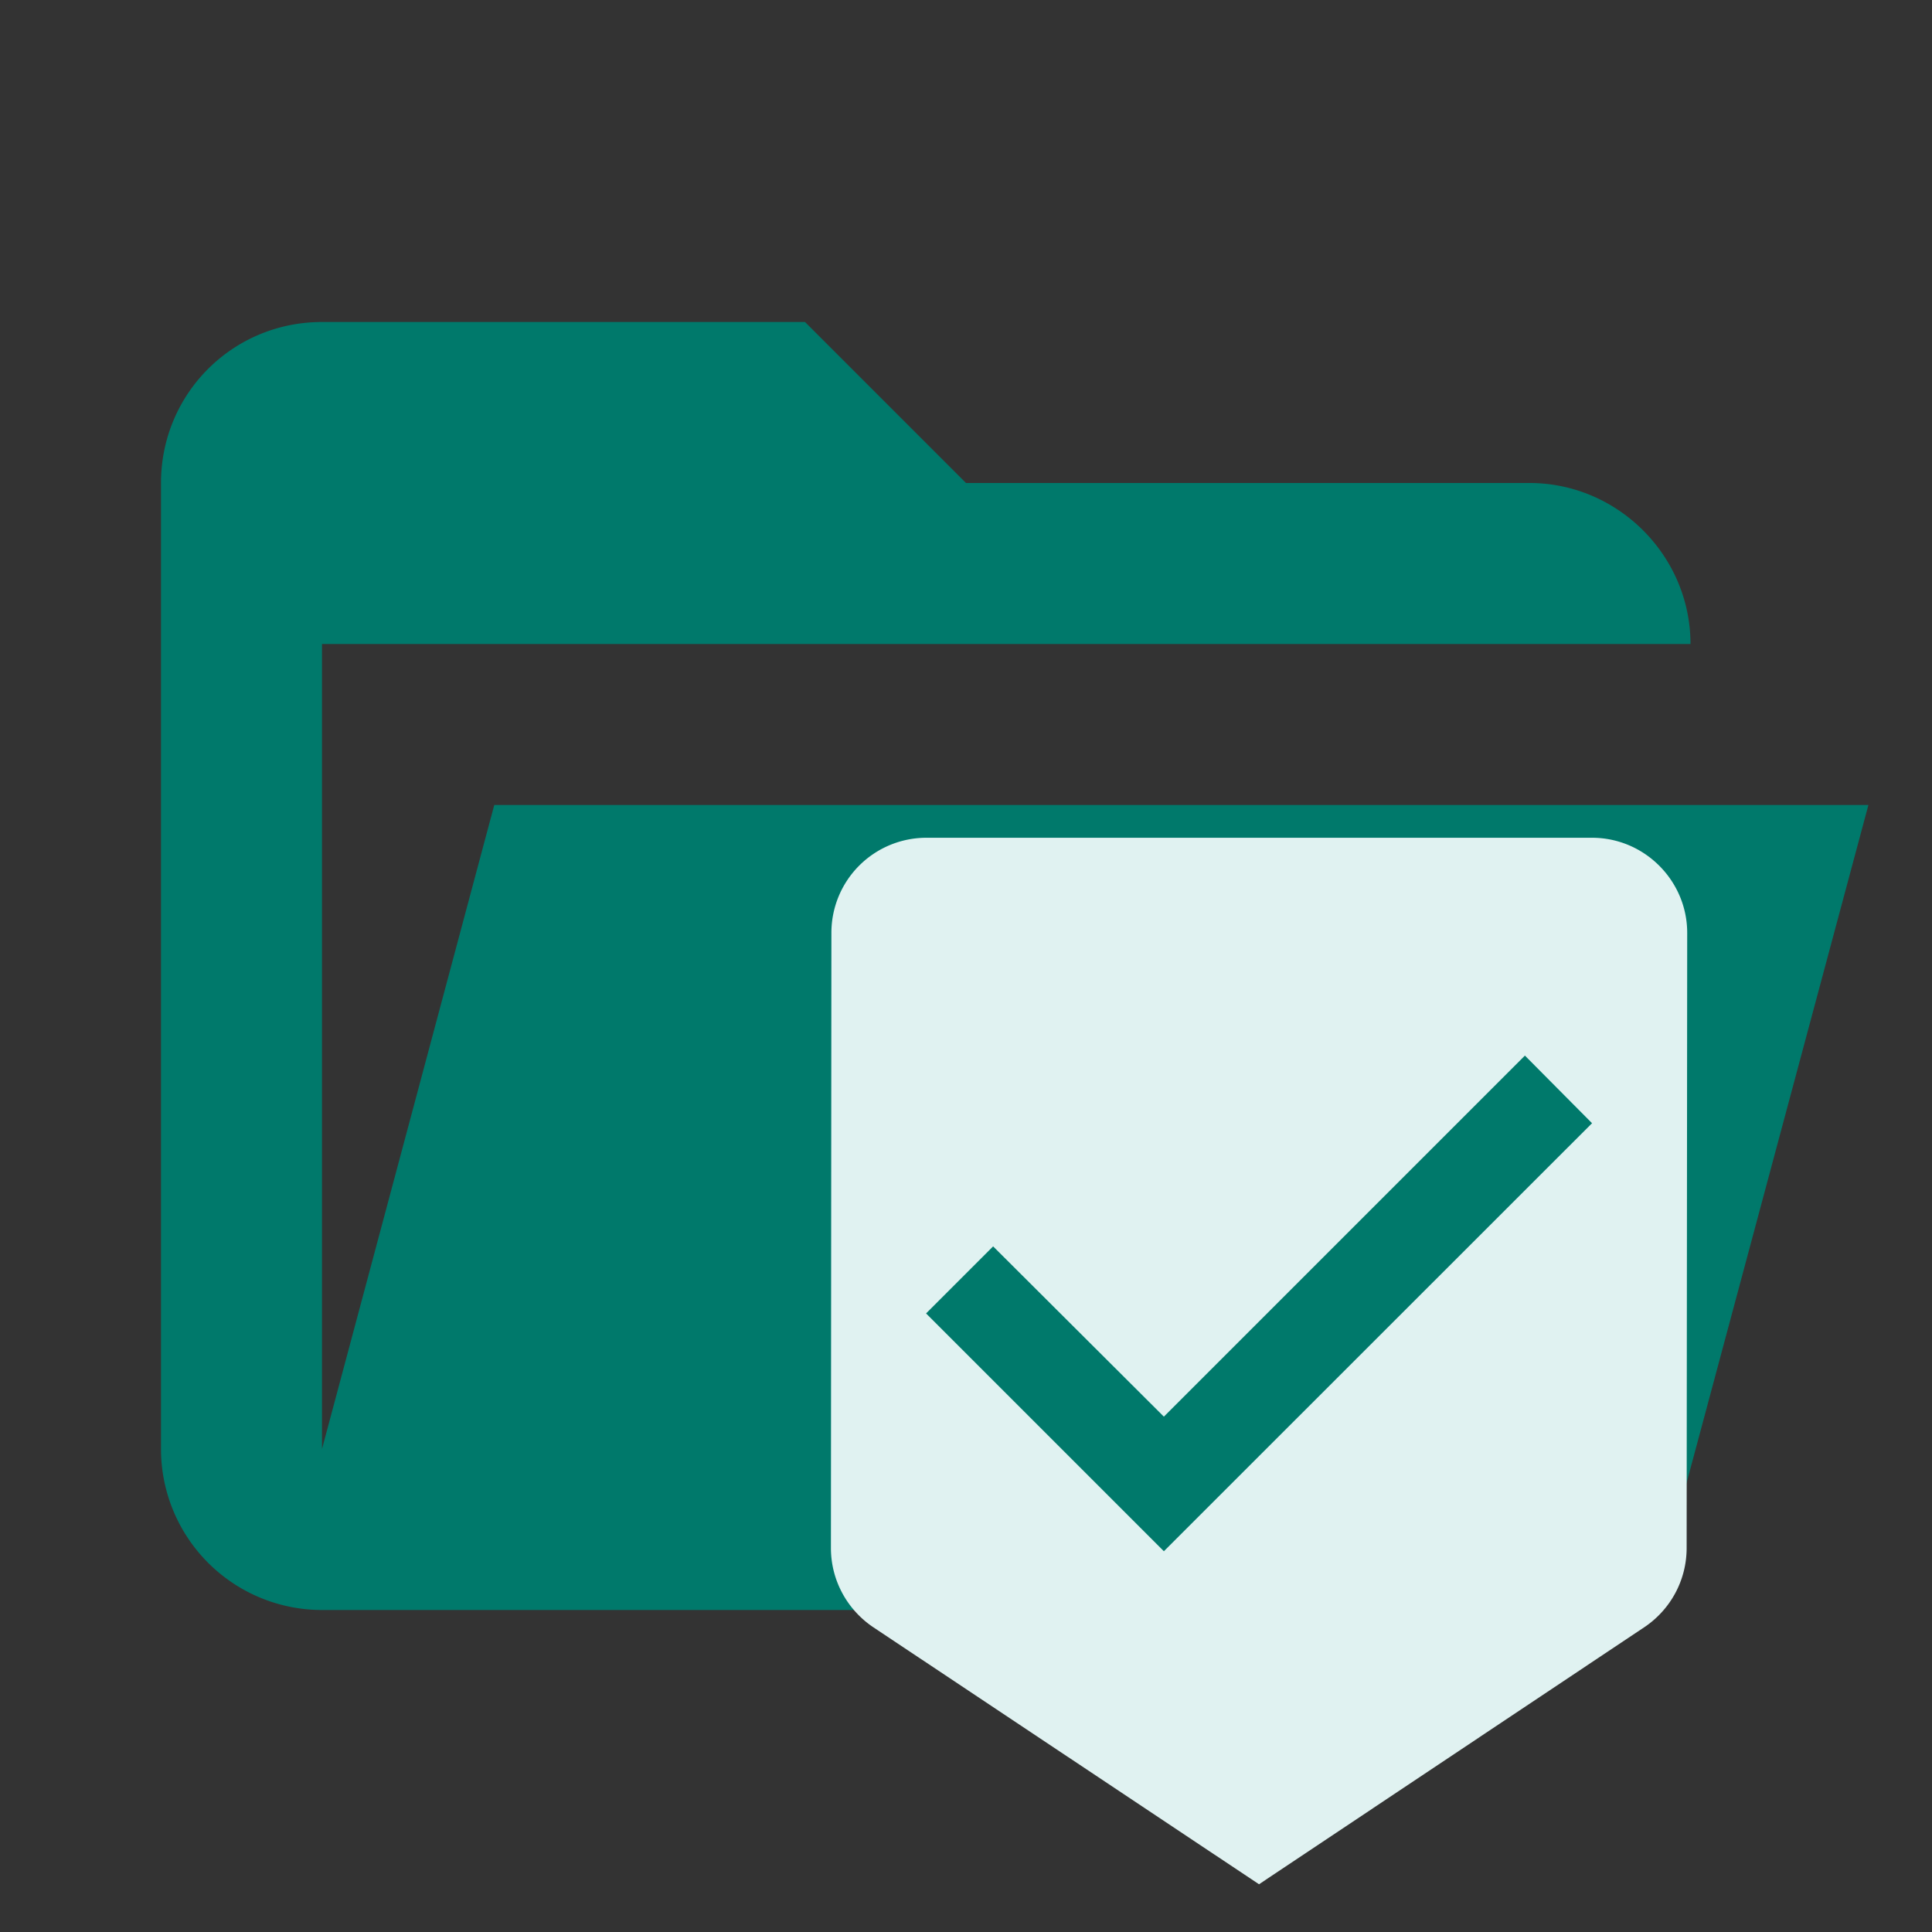 <svg xmlns="http://www.w3.org/2000/svg" clip-rule="evenodd" fill-rule="evenodd" stroke-linejoin="round" stroke-miterlimit="1.414" viewBox="0 0 24 24">
    <rect x="0" y="0" width="24" height="24" fill="#333333" stroke="none"/>
    <path d="M19 20H4a2 2 0 0 1-2-2V6c0-1.11.89-2 2-2h6l2 2h7c1.097 0 2 .903 2 2H4v10l2.14-8h17.07l-2.28 8.5c-.23.87-1.01 1.5-1.93 1.5z" fill="#00796B" fill-rule="nonzero"/>
    <path d="M19.777 10.407h-8.273a1.18 1.18 0 0 0-1.176 1.182l-.006 7.64c0 .408.207.768.52.981l4.798 3.197 4.792-3.197c.314-.213.52-.573.52-.981l.007-7.64c0-.65-.532-1.182-1.182-1.182zm-5.319 8.863l-2.954-2.954.833-.833 2.121 2.115 4.485-4.485.834.84z" fill="#E0F2F1"/>
</svg>